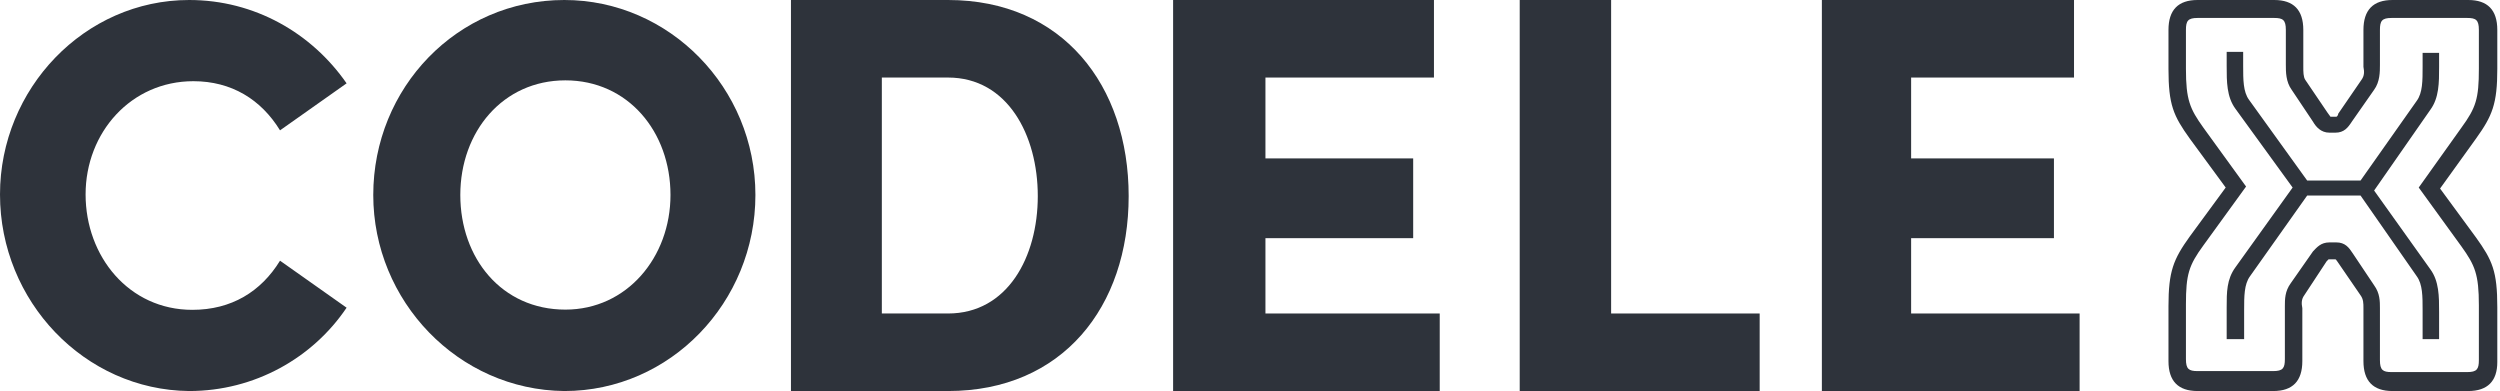 <svg width="569" height="89" viewBox="0 0 569 89" fill="none" xmlns="http://www.w3.org/2000/svg">
<path d="M0 44.257C0 20.183 19.241 0 43.051 0C57.962 0 70.949 7.538 78.886 18.967L63.734 29.667C59.405 22.615 52.671 18.481 44.013 18.481C29.823 18.481 19.481 30.153 19.481 44.257C19.481 58.361 29.342 70.519 43.772 70.519C52.671 70.519 59.405 66.385 63.734 59.333L78.886 70.033C71.19 81.462 57.962 89 43.051 89C19.241 88.757 0 68.574 0 44.257Z" fill="#2E333B"/>
<path d="M84.954 44.378C84.954 19.994 104.041 0 128.443 0C152.361 0 171.931 19.994 171.931 44.378C171.931 68.761 152.603 89 128.443 89C104.282 88.756 84.954 68.518 84.954 44.378ZM152.603 44.378C152.603 29.992 142.939 18.288 128.684 18.288C114.43 18.288 104.766 29.992 104.766 44.378C104.766 58.764 114.188 70.468 128.684 70.468C142.697 70.468 152.603 58.52 152.603 44.378Z" fill="#2E333B"/>
<path d="M215.772 0C241.819 0 256.885 19.413 256.885 44.626C256.885 69.838 241.819 89 215.772 89H180.022V0H215.772ZM215.772 71.351C229.306 71.351 236.201 58.493 236.201 44.626C236.201 30.759 229.306 17.649 215.772 17.649H200.706V71.351H215.772Z" fill="#2E333B"/>
<path d="M288.015 71.351H327.682V89H267V0H326.368V17.649H288.015V36.054H321.64V54.207H288.015V71.351Z" fill="#2E333B"/>
<path d="M366.691 71.351H400.499V89H345.886V0H366.691V71.351Z" fill="#2E333B"/>
<path d="M434.972 71.351H473.316V89H414.657V0H472.046V17.649H434.972V36.054H467.476V54.207H434.972V71.351Z" fill="#2E333B"/>
<path d="M561.763 89H544.543C540.127 89 537.92 86.729 537.92 82.189V70.155C537.92 69.02 537.92 68.112 537.257 67.204L531.959 59.484C531.738 59.258 531.738 59.03 531.517 59.03H529.972C529.972 59.03 529.751 59.258 529.53 59.484L524.453 67.204C523.79 68.112 523.79 69.02 524.011 70.155V82.189C524.011 86.729 521.803 89 517.388 89H500.168C495.753 89 493.545 86.729 493.545 82.189V69.701C493.545 61.755 494.649 59.03 498.402 53.809L506.57 42.684L498.402 31.559C494.649 26.337 493.545 23.839 493.545 15.666V6.811C493.545 2.27 495.753 0 500.168 0H517.609C522.024 0 524.232 2.27 524.232 6.811V15.212C524.232 16.347 524.232 17.482 524.673 18.163L529.751 25.655C530.413 26.564 530.413 26.564 530.413 26.564H531.738C531.959 26.564 532.18 26.11 532.18 25.883L537.478 18.163C538.14 17.255 538.14 16.347 537.92 15.212V6.811C537.92 2.27 540.127 0 544.543 0H561.763C566.178 0 568.386 2.27 568.386 6.811V15.666C568.386 23.612 567.282 26.337 563.529 31.559L555.36 42.911L563.529 54.036C567.282 59.258 568.386 61.755 568.386 69.928V82.416C568.386 86.729 566.178 89 561.763 89ZM530.193 55.171H531.738C533.725 55.171 534.608 56.306 535.491 57.668L540.348 64.933C541.673 66.75 541.673 68.566 541.673 70.155V81.962C541.673 84.232 542.335 84.686 544.322 84.686H561.542C563.749 84.686 564.191 84.005 564.191 81.962V69.474C564.191 62.436 563.308 60.393 560.217 56.079L550.503 42.684L560.217 29.061C563.529 24.52 564.191 22.477 564.191 15.666V6.811C564.191 4.541 563.529 4.087 561.542 4.087H544.322C542.114 4.087 541.673 4.768 541.673 6.811V14.758C541.673 16.347 541.673 18.617 540.348 20.434L535.27 27.699C534.387 29.061 533.504 30.196 531.517 30.196H530.193C528.206 30.196 527.102 28.834 526.439 27.699L521.583 20.434C520.258 18.617 520.258 16.347 520.258 14.758V6.811C520.258 4.541 519.596 4.087 517.609 4.087H500.168C497.96 4.087 497.519 4.768 497.519 6.811V15.666C497.519 22.704 498.402 24.747 501.493 29.061L511.206 42.456L501.493 55.852C498.181 60.393 497.519 62.436 497.519 69.247V81.734C497.519 84.005 498.181 84.459 500.168 84.459H517.388C519.596 84.459 520.037 83.778 520.037 81.734V69.701C520.037 68.112 520.037 66.296 521.362 64.479L526.439 57.214C527.323 56.306 528.206 55.171 530.193 55.171ZM555.139 77.194H551.386V70.609C551.386 67.431 551.386 64.707 550.062 62.89L537.257 44.5H525.115L512.09 62.89C510.765 64.707 510.765 67.431 510.765 70.609V77.194H506.791V69.928C506.791 66.523 506.791 63.571 508.778 60.847L521.803 42.684L508.778 24.747C506.791 22.023 506.791 18.617 506.791 14.985V11.806H510.544V14.985C510.544 18.163 510.544 20.888 511.869 22.704L525.115 41.094H537.257L550.062 22.931C551.386 21.115 551.386 18.39 551.386 15.212V12.033H555.139V15.212C555.139 18.844 555.139 22.25 553.153 24.974L540.348 43.365L553.153 61.301C555.139 64.025 555.139 67.431 555.139 71.064V77.194Z" fill="#2E333B"/>
</svg>
